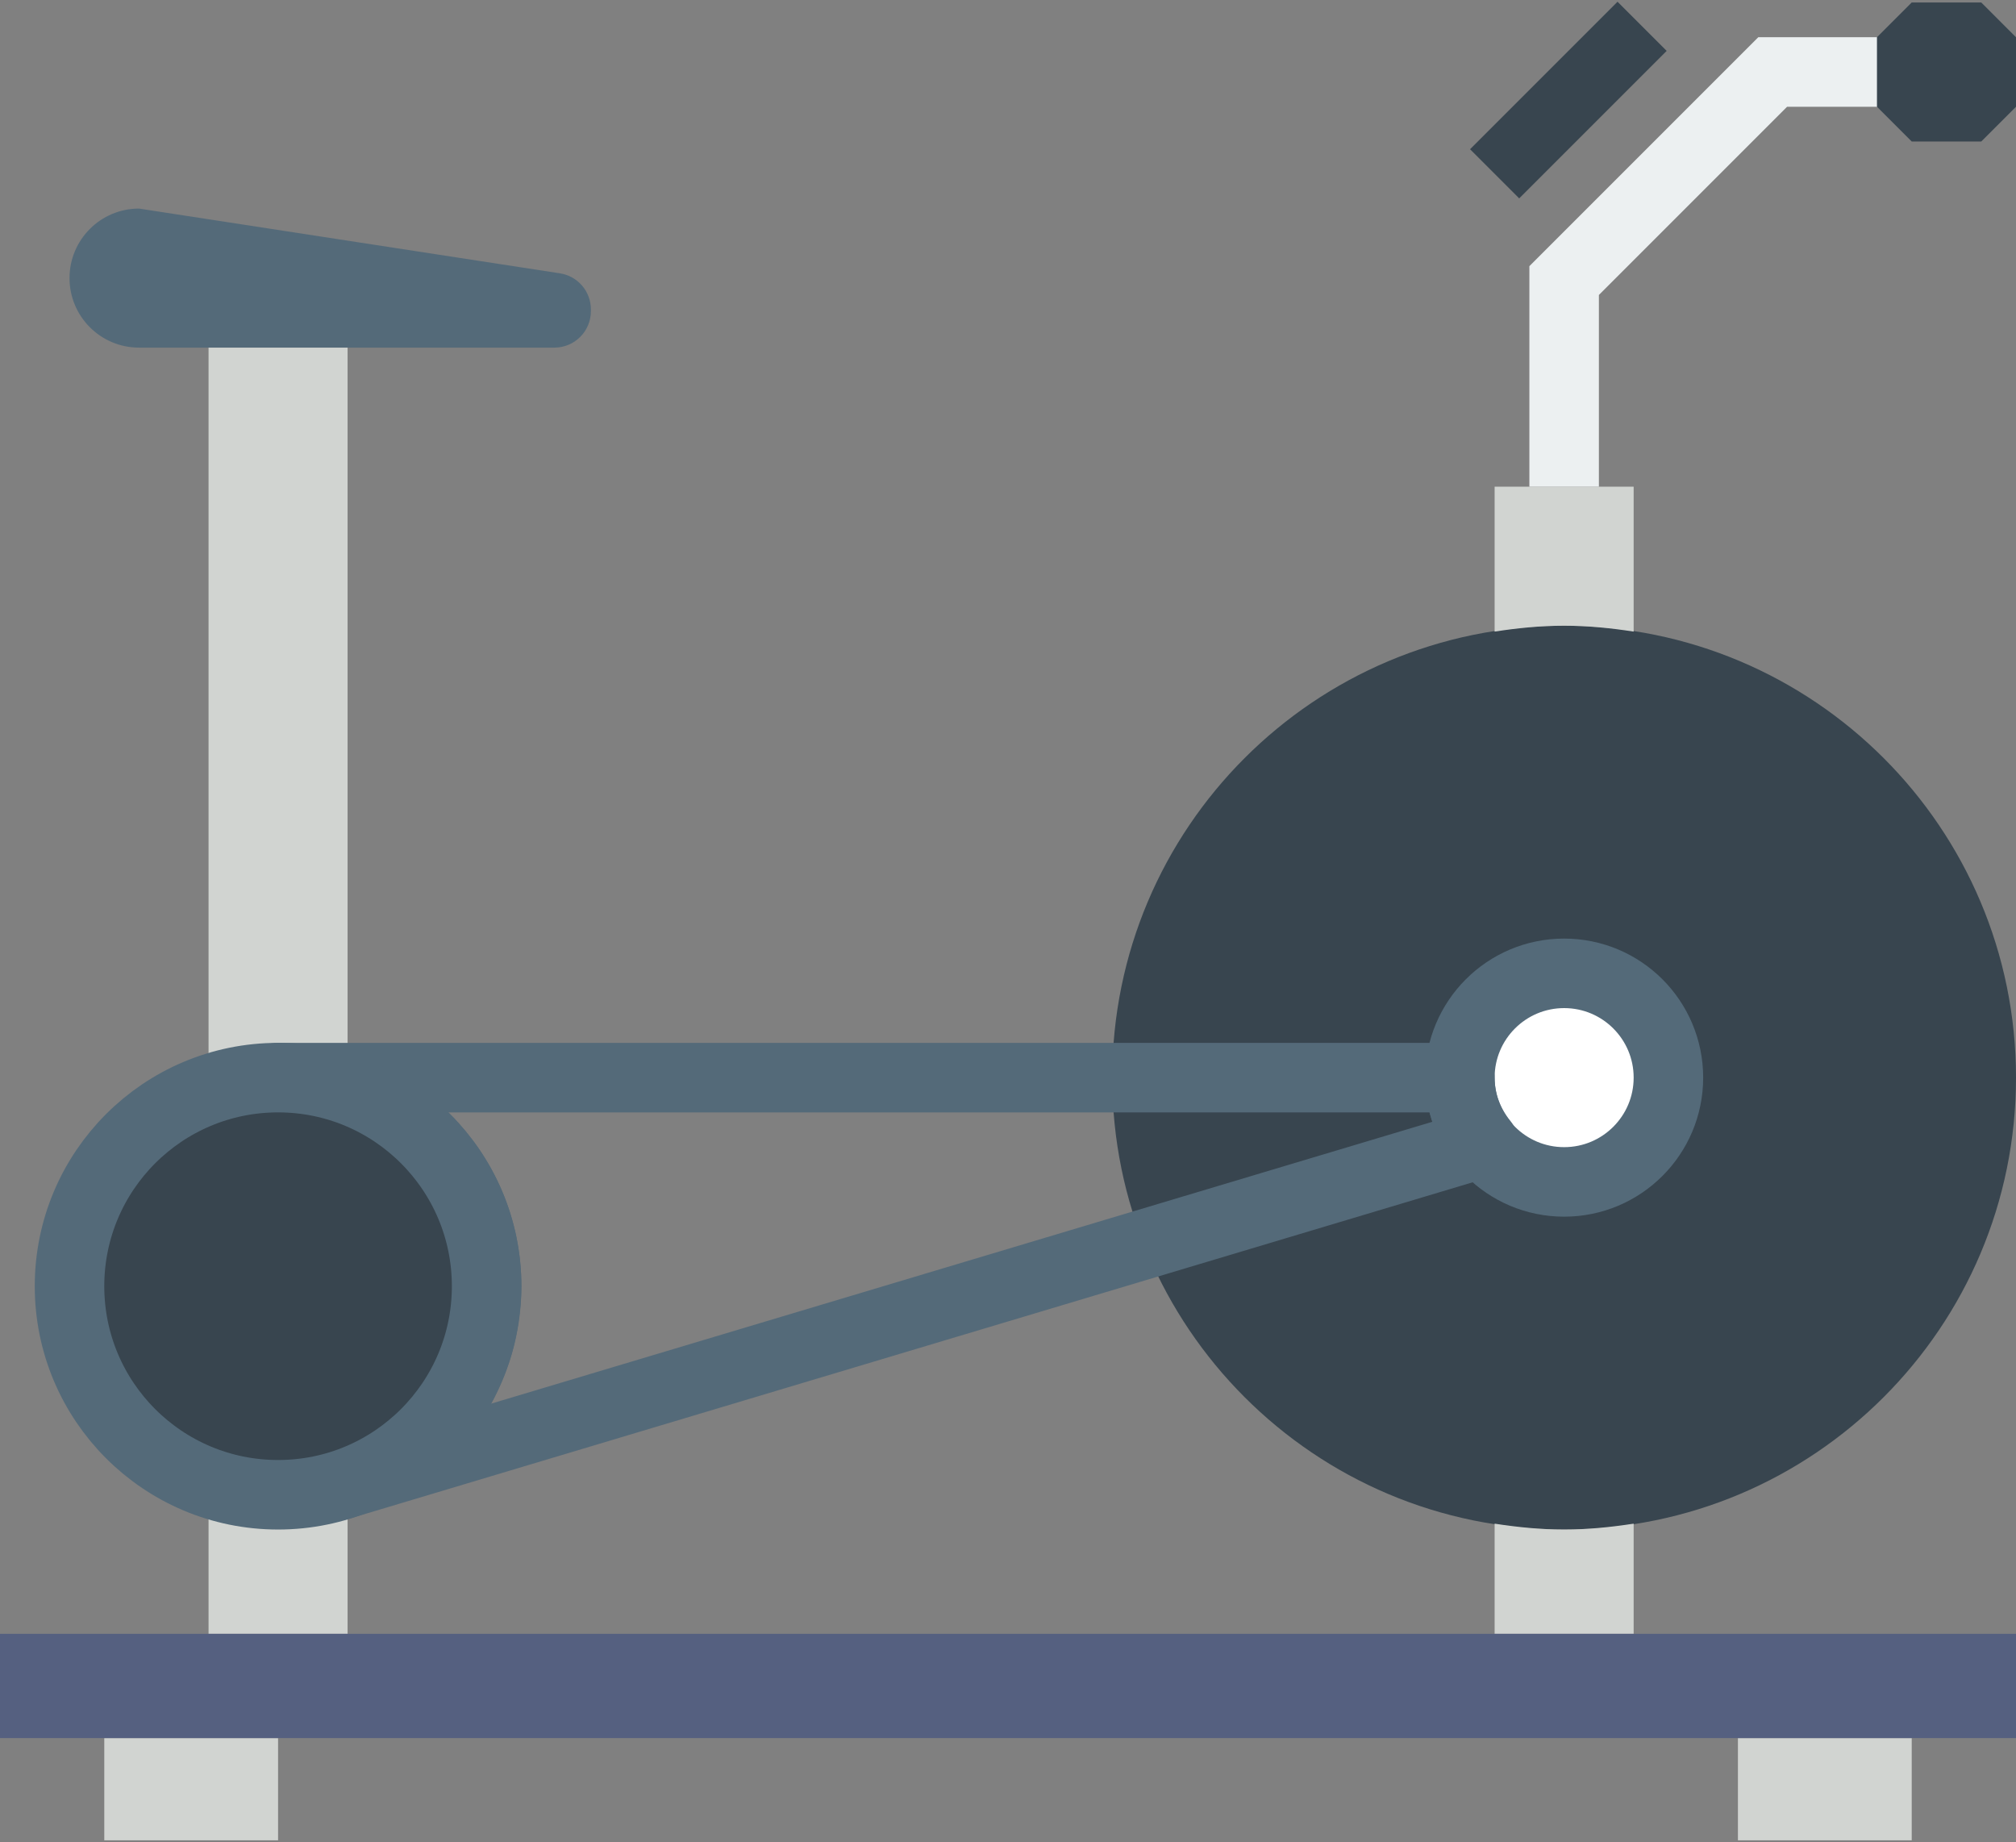 <?xml version="1.0" encoding="UTF-8" standalone="no"?>
<svg width="58px" height="53px" viewBox="0 0 58 53" version="1.1" xmlns="http://www.w3.org/2000/svg" xmlns:xlink="http://www.w3.org/1999/xlink" xmlns:sketch="http://www.bohemiancoding.com/sketch/ns">
    <rect x="0" y="0" width="58" height="53" fill="#808080" stroke="none"/>
    <!-- Generator: Sketch 3.2.2 (9983) - http://www.bohemiancoding.com/sketch -->
    <title>6 - Cardio Bike (Flat)</title>
    <desc>Created with Sketch.</desc>
    <defs></defs>
    <g id="Page-1" stroke="none" stroke-width="1" fill="none" fill-rule="evenodd" sketch:type="MSPage">
        <g id="6---Cardio-Bike-(Flat)" sketch:type="MSLayerGroup">
            <path d="M3,50 L8,50 L8,52.94 L3,52.94 L3,50 Z" id="Fill-3" fill="#D1D4D1" sketch:type="MSShapeGroup"></path>
            <path d="M50,50 L55,50 L55,52.94 L50,52.94 L50,50 Z" id="Fill-4" fill="#D1D4D1" sketch:type="MSShapeGroup"></path>
            <path d="M58,31 C58,38.18 52.18,44 45,44 C37.82,44 32,38.18 32,31 C32,23.82 37.82,18 45,18 C52.18,18 58,23.82 58,31" id="Fill-868" fill="#38454F" sketch:type="MSShapeGroup"></path>
            <path d="M15.95,10 L4,10 C2.895,10 2,9.105 2,8 C2,6.895 2.895,6 4,6 L16.11,7.863 C16.622,7.942 17,8.383 17,8.901 L17,8.95 C17,9.53 16.53,10 15.95,10" id="Fill-869" fill="#546A79" sketch:type="MSShapeGroup"></path>
            <path d="M8,43 C7.298,43 6.626,42.873 6,42.651 L6,47 L10,47 L10,42.651 C9.374,42.873 8.702,43 8,43" id="Fill-870" fill="#D1D4D1" sketch:type="MSShapeGroup"></path>
            <path d="M8,31 C8.702,31 9.374,31.127 10,31.349 L10,10 L6,10 L6,31.349 C6.626,31.127 7.298,31 8,31" id="Fill-871" fill="#D1D4D1" sketch:type="MSShapeGroup"></path>
            <path d="M45,44 C44.318,44 43.654,43.932 43,43.831 L43,47 L47,47 L47,43.831 C46.346,43.932 45.682,44 45,44" id="Fill-872" fill="#D1D4D1" sketch:type="MSShapeGroup"></path>
            <path d="M48,31 C48,32.657 46.657,34 45,34 C43.343,34 42,32.657 42,31 C42,29.343 43.343,28 45,28 C46.657,28 48,29.343 48,31 L48,31 Z" id="Fill-873" fill="#FFFFFF" sketch:type="MSShapeGroup"></path>
            <path d="M48,31 C48,32.657 46.657,34 45,34 C43.343,34 42,32.657 42,31 C42,29.343 43.343,28 45,28 C46.657,28 48,29.343 48,31 L48,31 Z" id="Stroke-874" stroke="#546A79" stroke-width="2" sketch:type="MSShapeGroup"></path>
            <path d="M13.902,38.052 C13.853,38.328 13.788,38.599 13.702,38.861 C13.689,38.901 13.673,38.939 13.659,38.978 C13.573,39.226 13.471,39.465 13.354,39.697 C13.339,39.727 13.326,39.758 13.311,39.787 C13.18,40.036 13.03,40.273 12.867,40.499 C12.842,40.534 12.817,40.567 12.791,40.601 C12.444,41.062 12.033,41.471 11.569,41.815 C11.547,41.831 11.526,41.848 11.504,41.864 C11.265,42.036 11.015,42.192 10.751,42.328 C10.744,42.332 10.736,42.335 10.728,42.339 C10.456,42.478 10.174,42.598 9.881,42.695 L42.676,32.875 C42.259,32.36 42,31.714 42,31 L8,31 C11.314,31 14,33.686 14,37 C14,37.298 13.971,37.588 13.929,37.874 C13.92,37.933 13.913,37.993 13.902,38.052 L13.902,38.052 Z" id="Stroke-875" stroke="#546A79" stroke-width="2" stroke-linecap="round" stroke-linejoin="round" sketch:type="MSShapeGroup"></path>
            <path d="M45,18 C45.682,18 46.346,18.068 47,18.169 L47,14 L43,14 L43,18.169 C43.654,18.068 44.318,18 45,18" id="Fill-876" fill="#D1D4D1" sketch:type="MSShapeGroup"></path>
            <path d="M45,14 L45,8.071 L51,2.071 L55,2.071" id="Stroke-877" stroke="#ECF0F1" stroke-width="2" sketch:type="MSShapeGroup"></path>
            <path d="M55,0.071 L57,0.071 L58,1.071 L58,3.071 L57,4.071 L55,4.071 L54,3.071 L54,1.071 L55,0.071" id="Fill-878" fill="#38454F" sketch:type="MSShapeGroup"></path>
            <path d="M47.243,0.757 L43,5" id="Stroke-879" stroke="#38454F" stroke-width="2" sketch:type="MSShapeGroup"></path>
            <path d="M14,37 C14,40.314 11.314,43 8,43 C4.686,43 2,40.314 2,37 C2,33.686 4.686,31 8,31 C11.314,31 14,33.686 14,37 L14,37 Z" id="Fill-1090" fill="#38454F" sketch:type="MSShapeGroup"></path>
            <path d="M14,37 C14,40.314 11.314,43 8,43 C4.686,43 2,40.314 2,37 C2,33.686 4.686,31 8,31 C11.314,31 14,33.686 14,37 L14,37 Z" id="Stroke-1091" stroke="#546A79" stroke-width="2" sketch:type="MSShapeGroup"></path>
            <path d="M0,47 L58,47 L58,50 L0,50 L0,47 Z" id="Fill-1092" fill="#556080" sketch:type="MSShapeGroup"></path>
        </g>
    </g>
</svg>
